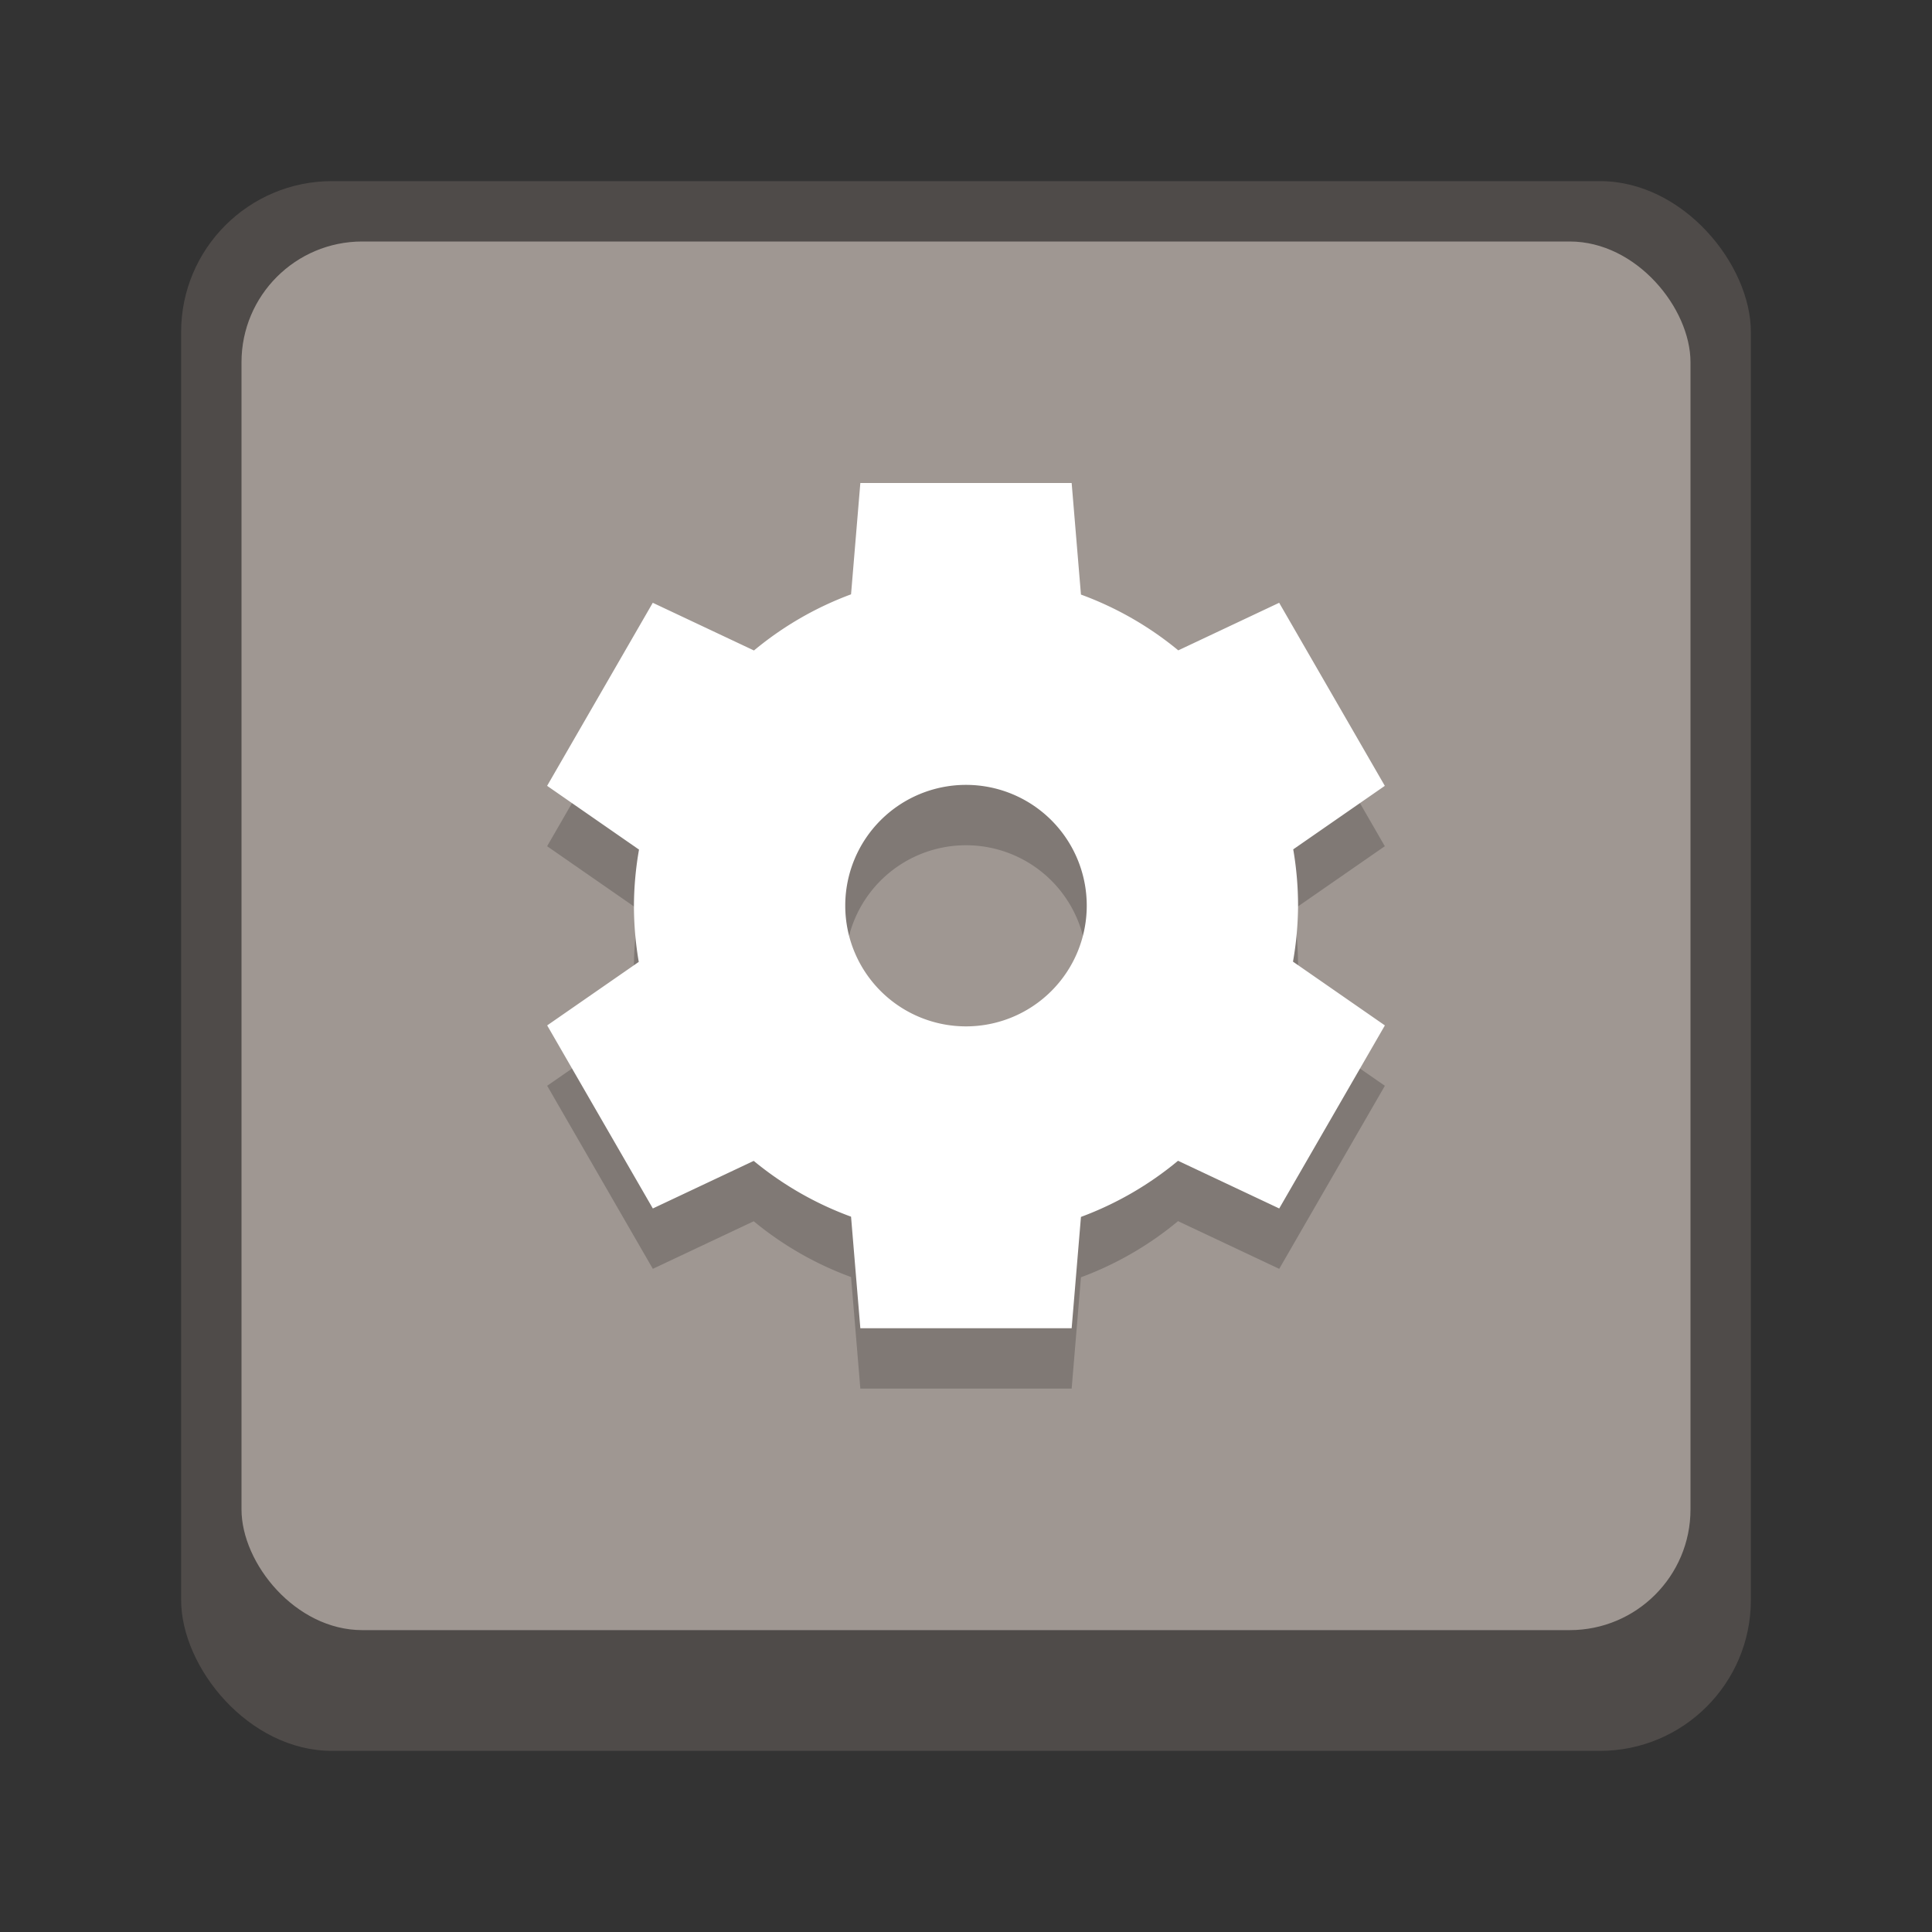 <svg version="1.0" viewBox="0 0 32 32" xmlns="http://www.w3.org/2000/svg"><rect x="0" y="0" width="32" height="32" fill="#333333" stroke="none"/><g transform="translate(-100 -252)"><rect x="103" y="255" width="26" height="26" ry="2.5" fill="#4f4b49"/><rect x="104" y="256" width="24" height="23" ry="2" fill="#9f9792"/><path d="m114.25 261-.154 1.844a5.5 5.5 0 0 0-1.608.93l-1.676-.79-1.75 3.032 1.522 1.056a5.5 5.5 0 0 0-.084.928 5.5 5.5 0 0 0 .08.932l-1.517 1.052 1.75 3.032 1.671-.788a5.5 5.5 0 0 0 1.612.924l.154 1.848h3.5l.154-1.844a5.5 5.5 0 0 0 1.608-.93l1.676.79 1.75-3.032-1.522-1.056a5.5 5.5 0 0 0 .084-.928 5.5 5.5 0 0 0-.08-.932l1.517-1.052-1.75-3.032-1.671.788a5.5 5.5 0 0 0-1.612-.924L117.75 261zm1.75 5a2 2 0 0 1 2 2 2 2 0 0 1-2 2 2 2 0 0 1-2-2 2 2 0 0 1 2-2z" fill-opacity=".196"/><path d="m114.25 260-.154 1.844a5.5 5.5 0 0 0-1.608.93l-1.676-.79-1.75 3.032 1.522 1.056a5.5 5.5 0 0 0-.084.928 5.5 5.5 0 0 0 .08.932l-1.517 1.052 1.75 3.032 1.671-.788a5.5 5.5 0 0 0 1.612.924l.154 1.848h3.5l.154-1.844a5.5 5.5 0 0 0 1.608-.93l1.676.79 1.75-3.032-1.522-1.056a5.5 5.5 0 0 0 .084-.928 5.5 5.5 0 0 0-.08-.932l1.517-1.052-1.75-3.032-1.671.788a5.5 5.5 0 0 0-1.612-.924L117.75 260zm1.75 5a2 2 0 0 1 2 2 2 2 0 0 1-2 2 2 2 0 0 1-2-2 2 2 0 0 1 2-2z" fill="#fff"/></g></svg>